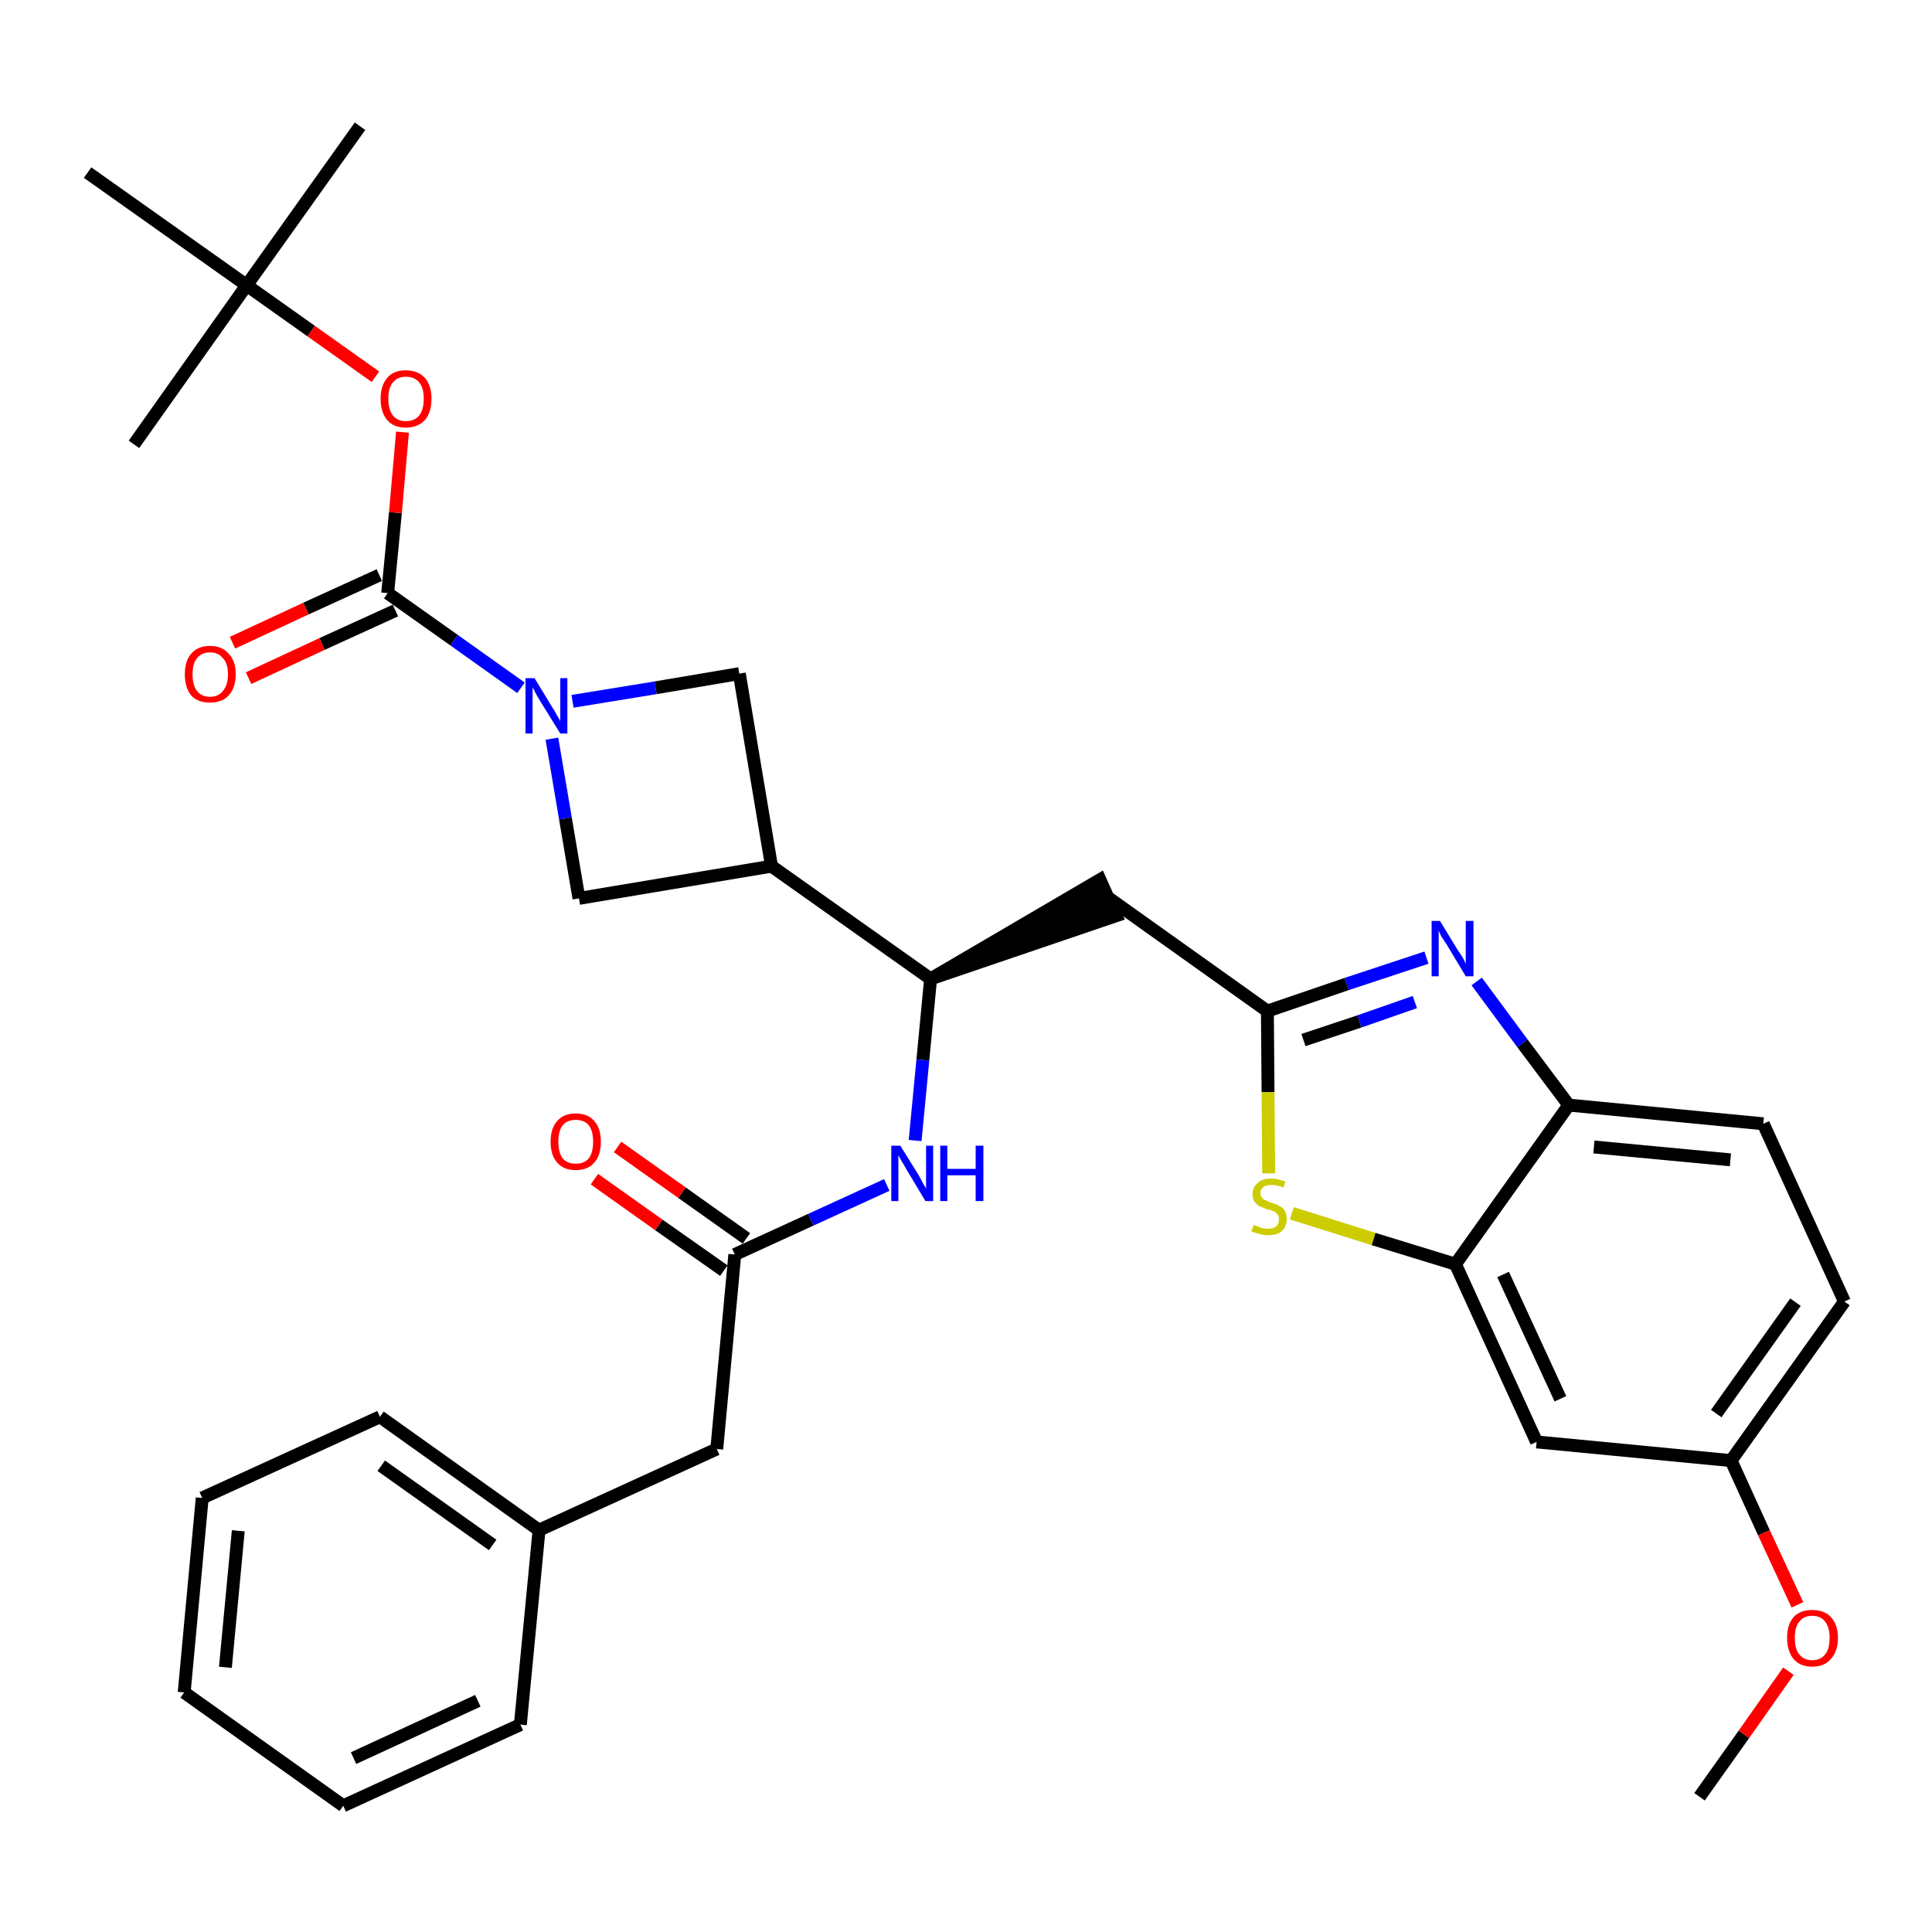 <?xml version='1.0' encoding='iso-8859-1'?>
<svg version='1.1' baseProfile='full'
              xmlns='http://www.w3.org/2000/svg'
                      xmlns:rdkit='http://www.rdkit.org/xml'
                      xmlns:xlink='http://www.w3.org/1999/xlink'
                  xml:space='preserve'
width='300px' height='300px' viewBox='0 0 300 300'>
<!-- END OF HEADER -->
<path class='bond-0 atom-0 atom-1' d='M 263.9,279.0 L 270.8,269.3' style='fill:none;fill-rule:evenodd;stroke:#000000;stroke-width:2.0px;stroke-linecap:butt;stroke-linejoin:miter;stroke-opacity:1' />
<path class='bond-0 atom-0 atom-1' d='M 270.8,269.3 L 277.7,259.5' style='fill:none;fill-rule:evenodd;stroke:#FF0000;stroke-width:2.0px;stroke-linecap:butt;stroke-linejoin:miter;stroke-opacity:1' />
<path class='bond-1 atom-1 atom-2' d='M 279.1,249.2 L 273.9,238.0' style='fill:none;fill-rule:evenodd;stroke:#FF0000;stroke-width:2.0px;stroke-linecap:butt;stroke-linejoin:miter;stroke-opacity:1' />
<path class='bond-1 atom-1 atom-2' d='M 273.9,238.0 L 268.8,226.8' style='fill:none;fill-rule:evenodd;stroke:#000000;stroke-width:2.0px;stroke-linecap:butt;stroke-linejoin:miter;stroke-opacity:1' />
<path class='bond-2 atom-2 atom-3' d='M 268.8,226.8 L 286.4,202.1' style='fill:none;fill-rule:evenodd;stroke:#000000;stroke-width:2.0px;stroke-linecap:butt;stroke-linejoin:miter;stroke-opacity:1' />
<path class='bond-2 atom-2 atom-3' d='M 266.5,219.5 L 278.8,202.2' style='fill:none;fill-rule:evenodd;stroke:#000000;stroke-width:2.0px;stroke-linecap:butt;stroke-linejoin:miter;stroke-opacity:1' />
<path class='bond-33 atom-33 atom-2' d='M 238.6,223.9 L 268.8,226.8' style='fill:none;fill-rule:evenodd;stroke:#000000;stroke-width:2.0px;stroke-linecap:butt;stroke-linejoin:miter;stroke-opacity:1' />
<path class='bond-3 atom-3 atom-4' d='M 286.4,202.1 L 273.8,174.5' style='fill:none;fill-rule:evenodd;stroke:#000000;stroke-width:2.0px;stroke-linecap:butt;stroke-linejoin:miter;stroke-opacity:1' />
<path class='bond-4 atom-4 atom-5' d='M 273.8,174.5 L 243.6,171.6' style='fill:none;fill-rule:evenodd;stroke:#000000;stroke-width:2.0px;stroke-linecap:butt;stroke-linejoin:miter;stroke-opacity:1' />
<path class='bond-4 atom-4 atom-5' d='M 268.7,180.1 L 247.5,178.1' style='fill:none;fill-rule:evenodd;stroke:#000000;stroke-width:2.0px;stroke-linecap:butt;stroke-linejoin:miter;stroke-opacity:1' />
<path class='bond-5 atom-5 atom-6' d='M 243.6,171.6 L 236.4,162.0' style='fill:none;fill-rule:evenodd;stroke:#000000;stroke-width:2.0px;stroke-linecap:butt;stroke-linejoin:miter;stroke-opacity:1' />
<path class='bond-5 atom-5 atom-6' d='M 236.4,162.0 L 229.3,152.4' style='fill:none;fill-rule:evenodd;stroke:#0000FF;stroke-width:2.0px;stroke-linecap:butt;stroke-linejoin:miter;stroke-opacity:1' />
<path class='bond-34 atom-32 atom-5' d='M 226.0,196.3 L 243.6,171.6' style='fill:none;fill-rule:evenodd;stroke:#000000;stroke-width:2.0px;stroke-linecap:butt;stroke-linejoin:miter;stroke-opacity:1' />
<path class='bond-6 atom-6 atom-7' d='M 221.5,148.7 L 209.1,152.8' style='fill:none;fill-rule:evenodd;stroke:#0000FF;stroke-width:2.0px;stroke-linecap:butt;stroke-linejoin:miter;stroke-opacity:1' />
<path class='bond-6 atom-6 atom-7' d='M 209.1,152.8 L 196.8,157.0' style='fill:none;fill-rule:evenodd;stroke:#000000;stroke-width:2.0px;stroke-linecap:butt;stroke-linejoin:miter;stroke-opacity:1' />
<path class='bond-6 atom-6 atom-7' d='M 219.7,155.6 L 211.1,158.6' style='fill:none;fill-rule:evenodd;stroke:#0000FF;stroke-width:2.0px;stroke-linecap:butt;stroke-linejoin:miter;stroke-opacity:1' />
<path class='bond-6 atom-6 atom-7' d='M 211.1,158.6 L 202.4,161.5' style='fill:none;fill-rule:evenodd;stroke:#000000;stroke-width:2.0px;stroke-linecap:butt;stroke-linejoin:miter;stroke-opacity:1' />
<path class='bond-7 atom-7 atom-8' d='M 196.8,157.0 L 172.1,139.4' style='fill:none;fill-rule:evenodd;stroke:#000000;stroke-width:2.0px;stroke-linecap:butt;stroke-linejoin:miter;stroke-opacity:1' />
<path class='bond-30 atom-7 atom-31' d='M 196.8,157.0 L 196.9,169.6' style='fill:none;fill-rule:evenodd;stroke:#000000;stroke-width:2.0px;stroke-linecap:butt;stroke-linejoin:miter;stroke-opacity:1' />
<path class='bond-30 atom-7 atom-31' d='M 196.9,169.6 L 197.0,182.2' style='fill:none;fill-rule:evenodd;stroke:#CCCC00;stroke-width:2.0px;stroke-linecap:butt;stroke-linejoin:miter;stroke-opacity:1' />
<path class='bond-8 atom-9 atom-8' d='M 144.5,152.0 L 173.3,142.2 L 170.8,136.6 Z' style='fill:#000000;fill-rule:evenodd;fill-opacity:1;stroke:#000000;stroke-width:2.0px;stroke-linecap:butt;stroke-linejoin:miter;stroke-opacity:1;' />
<path class='bond-9 atom-9 atom-10' d='M 144.5,152.0 L 143.3,164.6' style='fill:none;fill-rule:evenodd;stroke:#000000;stroke-width:2.0px;stroke-linecap:butt;stroke-linejoin:miter;stroke-opacity:1' />
<path class='bond-9 atom-9 atom-10' d='M 143.3,164.6 L 142.1,177.1' style='fill:none;fill-rule:evenodd;stroke:#0000FF;stroke-width:2.0px;stroke-linecap:butt;stroke-linejoin:miter;stroke-opacity:1' />
<path class='bond-19 atom-9 atom-20' d='M 144.5,152.0 L 119.8,134.5' style='fill:none;fill-rule:evenodd;stroke:#000000;stroke-width:2.0px;stroke-linecap:butt;stroke-linejoin:miter;stroke-opacity:1' />
<path class='bond-10 atom-10 atom-11' d='M 137.7,184.0 L 125.9,189.4' style='fill:none;fill-rule:evenodd;stroke:#0000FF;stroke-width:2.0px;stroke-linecap:butt;stroke-linejoin:miter;stroke-opacity:1' />
<path class='bond-10 atom-10 atom-11' d='M 125.9,189.4 L 114.1,194.8' style='fill:none;fill-rule:evenodd;stroke:#000000;stroke-width:2.0px;stroke-linecap:butt;stroke-linejoin:miter;stroke-opacity:1' />
<path class='bond-11 atom-11 atom-12' d='M 115.9,192.3 L 105.9,185.2' style='fill:none;fill-rule:evenodd;stroke:#000000;stroke-width:2.0px;stroke-linecap:butt;stroke-linejoin:miter;stroke-opacity:1' />
<path class='bond-11 atom-11 atom-12' d='M 105.9,185.2 L 95.9,178.1' style='fill:none;fill-rule:evenodd;stroke:#FF0000;stroke-width:2.0px;stroke-linecap:butt;stroke-linejoin:miter;stroke-opacity:1' />
<path class='bond-11 atom-11 atom-12' d='M 112.4,197.3 L 102.3,190.2' style='fill:none;fill-rule:evenodd;stroke:#000000;stroke-width:2.0px;stroke-linecap:butt;stroke-linejoin:miter;stroke-opacity:1' />
<path class='bond-11 atom-11 atom-12' d='M 102.3,190.2 L 92.3,183.1' style='fill:none;fill-rule:evenodd;stroke:#FF0000;stroke-width:2.0px;stroke-linecap:butt;stroke-linejoin:miter;stroke-opacity:1' />
<path class='bond-12 atom-11 atom-13' d='M 114.1,194.8 L 111.3,225.0' style='fill:none;fill-rule:evenodd;stroke:#000000;stroke-width:2.0px;stroke-linecap:butt;stroke-linejoin:miter;stroke-opacity:1' />
<path class='bond-13 atom-13 atom-14' d='M 111.3,225.0 L 83.7,237.6' style='fill:none;fill-rule:evenodd;stroke:#000000;stroke-width:2.0px;stroke-linecap:butt;stroke-linejoin:miter;stroke-opacity:1' />
<path class='bond-14 atom-14 atom-15' d='M 83.7,237.6 L 59.0,220.0' style='fill:none;fill-rule:evenodd;stroke:#000000;stroke-width:2.0px;stroke-linecap:butt;stroke-linejoin:miter;stroke-opacity:1' />
<path class='bond-14 atom-14 atom-15' d='M 76.5,239.9 L 59.2,227.6' style='fill:none;fill-rule:evenodd;stroke:#000000;stroke-width:2.0px;stroke-linecap:butt;stroke-linejoin:miter;stroke-opacity:1' />
<path class='bond-35 atom-19 atom-14' d='M 80.8,267.8 L 83.7,237.6' style='fill:none;fill-rule:evenodd;stroke:#000000;stroke-width:2.0px;stroke-linecap:butt;stroke-linejoin:miter;stroke-opacity:1' />
<path class='bond-15 atom-15 atom-16' d='M 59.0,220.0 L 31.4,232.6' style='fill:none;fill-rule:evenodd;stroke:#000000;stroke-width:2.0px;stroke-linecap:butt;stroke-linejoin:miter;stroke-opacity:1' />
<path class='bond-16 atom-16 atom-17' d='M 31.4,232.6 L 28.6,262.8' style='fill:none;fill-rule:evenodd;stroke:#000000;stroke-width:2.0px;stroke-linecap:butt;stroke-linejoin:miter;stroke-opacity:1' />
<path class='bond-16 atom-16 atom-17' d='M 37.0,237.7 L 35.0,258.9' style='fill:none;fill-rule:evenodd;stroke:#000000;stroke-width:2.0px;stroke-linecap:butt;stroke-linejoin:miter;stroke-opacity:1' />
<path class='bond-17 atom-17 atom-18' d='M 28.6,262.8 L 53.3,280.4' style='fill:none;fill-rule:evenodd;stroke:#000000;stroke-width:2.0px;stroke-linecap:butt;stroke-linejoin:miter;stroke-opacity:1' />
<path class='bond-18 atom-18 atom-19' d='M 53.3,280.4 L 80.8,267.8' style='fill:none;fill-rule:evenodd;stroke:#000000;stroke-width:2.0px;stroke-linecap:butt;stroke-linejoin:miter;stroke-opacity:1' />
<path class='bond-18 atom-18 atom-19' d='M 54.9,273.0 L 74.2,264.1' style='fill:none;fill-rule:evenodd;stroke:#000000;stroke-width:2.0px;stroke-linecap:butt;stroke-linejoin:miter;stroke-opacity:1' />
<path class='bond-20 atom-20 atom-21' d='M 119.8,134.5 L 114.8,104.6' style='fill:none;fill-rule:evenodd;stroke:#000000;stroke-width:2.0px;stroke-linecap:butt;stroke-linejoin:miter;stroke-opacity:1' />
<path class='bond-36 atom-30 atom-20' d='M 89.9,139.5 L 119.8,134.5' style='fill:none;fill-rule:evenodd;stroke:#000000;stroke-width:2.0px;stroke-linecap:butt;stroke-linejoin:miter;stroke-opacity:1' />
<path class='bond-21 atom-21 atom-22' d='M 114.8,104.6 L 101.8,106.8' style='fill:none;fill-rule:evenodd;stroke:#000000;stroke-width:2.0px;stroke-linecap:butt;stroke-linejoin:miter;stroke-opacity:1' />
<path class='bond-21 atom-21 atom-22' d='M 101.8,106.8 L 88.9,108.9' style='fill:none;fill-rule:evenodd;stroke:#0000FF;stroke-width:2.0px;stroke-linecap:butt;stroke-linejoin:miter;stroke-opacity:1' />
<path class='bond-22 atom-22 atom-23' d='M 80.9,106.8 L 70.5,99.4' style='fill:none;fill-rule:evenodd;stroke:#0000FF;stroke-width:2.0px;stroke-linecap:butt;stroke-linejoin:miter;stroke-opacity:1' />
<path class='bond-22 atom-22 atom-23' d='M 70.5,99.4 L 60.2,92.1' style='fill:none;fill-rule:evenodd;stroke:#000000;stroke-width:2.0px;stroke-linecap:butt;stroke-linejoin:miter;stroke-opacity:1' />
<path class='bond-29 atom-22 atom-30' d='M 85.7,114.7 L 87.8,127.1' style='fill:none;fill-rule:evenodd;stroke:#0000FF;stroke-width:2.0px;stroke-linecap:butt;stroke-linejoin:miter;stroke-opacity:1' />
<path class='bond-29 atom-22 atom-30' d='M 87.8,127.1 L 89.9,139.5' style='fill:none;fill-rule:evenodd;stroke:#000000;stroke-width:2.0px;stroke-linecap:butt;stroke-linejoin:miter;stroke-opacity:1' />
<path class='bond-23 atom-23 atom-24' d='M 58.9,89.3 L 47.5,94.5' style='fill:none;fill-rule:evenodd;stroke:#000000;stroke-width:2.0px;stroke-linecap:butt;stroke-linejoin:miter;stroke-opacity:1' />
<path class='bond-23 atom-23 atom-24' d='M 47.5,94.5 L 36.1,99.8' style='fill:none;fill-rule:evenodd;stroke:#FF0000;stroke-width:2.0px;stroke-linecap:butt;stroke-linejoin:miter;stroke-opacity:1' />
<path class='bond-23 atom-23 atom-24' d='M 61.4,94.8 L 50.0,100.0' style='fill:none;fill-rule:evenodd;stroke:#000000;stroke-width:2.0px;stroke-linecap:butt;stroke-linejoin:miter;stroke-opacity:1' />
<path class='bond-23 atom-23 atom-24' d='M 50.0,100.0 L 38.6,105.3' style='fill:none;fill-rule:evenodd;stroke:#FF0000;stroke-width:2.0px;stroke-linecap:butt;stroke-linejoin:miter;stroke-opacity:1' />
<path class='bond-24 atom-23 atom-25' d='M 60.2,92.1 L 61.4,79.6' style='fill:none;fill-rule:evenodd;stroke:#000000;stroke-width:2.0px;stroke-linecap:butt;stroke-linejoin:miter;stroke-opacity:1' />
<path class='bond-24 atom-23 atom-25' d='M 61.4,79.6 L 62.5,67.1' style='fill:none;fill-rule:evenodd;stroke:#FF0000;stroke-width:2.0px;stroke-linecap:butt;stroke-linejoin:miter;stroke-opacity:1' />
<path class='bond-25 atom-25 atom-26' d='M 58.3,58.5 L 48.3,51.4' style='fill:none;fill-rule:evenodd;stroke:#FF0000;stroke-width:2.0px;stroke-linecap:butt;stroke-linejoin:miter;stroke-opacity:1' />
<path class='bond-25 atom-25 atom-26' d='M 48.3,51.4 L 38.3,44.3' style='fill:none;fill-rule:evenodd;stroke:#000000;stroke-width:2.0px;stroke-linecap:butt;stroke-linejoin:miter;stroke-opacity:1' />
<path class='bond-26 atom-26 atom-27' d='M 38.3,44.3 L 55.9,19.6' style='fill:none;fill-rule:evenodd;stroke:#000000;stroke-width:2.0px;stroke-linecap:butt;stroke-linejoin:miter;stroke-opacity:1' />
<path class='bond-27 atom-26 atom-28' d='M 38.3,44.3 L 20.8,69.0' style='fill:none;fill-rule:evenodd;stroke:#000000;stroke-width:2.0px;stroke-linecap:butt;stroke-linejoin:miter;stroke-opacity:1' />
<path class='bond-28 atom-26 atom-29' d='M 38.3,44.3 L 13.6,26.8' style='fill:none;fill-rule:evenodd;stroke:#000000;stroke-width:2.0px;stroke-linecap:butt;stroke-linejoin:miter;stroke-opacity:1' />
<path class='bond-31 atom-31 atom-32' d='M 200.6,188.4 L 213.3,192.4' style='fill:none;fill-rule:evenodd;stroke:#CCCC00;stroke-width:2.0px;stroke-linecap:butt;stroke-linejoin:miter;stroke-opacity:1' />
<path class='bond-31 atom-31 atom-32' d='M 213.3,192.4 L 226.0,196.3' style='fill:none;fill-rule:evenodd;stroke:#000000;stroke-width:2.0px;stroke-linecap:butt;stroke-linejoin:miter;stroke-opacity:1' />
<path class='bond-32 atom-32 atom-33' d='M 226.0,196.3 L 238.6,223.9' style='fill:none;fill-rule:evenodd;stroke:#000000;stroke-width:2.0px;stroke-linecap:butt;stroke-linejoin:miter;stroke-opacity:1' />
<path class='bond-32 atom-32 atom-33' d='M 233.4,197.9 L 242.3,217.2' style='fill:none;fill-rule:evenodd;stroke:#000000;stroke-width:2.0px;stroke-linecap:butt;stroke-linejoin:miter;stroke-opacity:1' />
<path  class='atom-1' d='M 277.5 254.3
Q 277.5 252.3, 278.5 251.1
Q 279.5 250.0, 281.4 250.0
Q 283.3 250.0, 284.3 251.1
Q 285.4 252.3, 285.4 254.3
Q 285.4 256.4, 284.3 257.6
Q 283.3 258.8, 281.4 258.8
Q 279.5 258.8, 278.5 257.6
Q 277.5 256.4, 277.5 254.3
M 281.4 257.8
Q 282.7 257.8, 283.4 256.9
Q 284.1 256.1, 284.1 254.3
Q 284.1 252.7, 283.4 251.8
Q 282.7 250.9, 281.4 250.9
Q 280.1 250.9, 279.4 251.8
Q 278.7 252.6, 278.7 254.3
Q 278.7 256.1, 279.4 256.9
Q 280.1 257.8, 281.4 257.8
' fill='#FF0000'/>
<path  class='atom-6' d='M 223.6 143.0
L 226.4 147.6
Q 226.7 148.0, 227.2 148.8
Q 227.6 149.6, 227.6 149.7
L 227.6 143.0
L 228.8 143.0
L 228.8 151.6
L 227.6 151.6
L 224.6 146.6
Q 224.2 146.0, 223.8 145.4
Q 223.5 144.7, 223.4 144.5
L 223.4 151.6
L 222.3 151.6
L 222.3 143.0
L 223.6 143.0
' fill='#0000FF'/>
<path  class='atom-10' d='M 139.8 177.9
L 142.6 182.4
Q 142.9 182.9, 143.3 183.7
Q 143.8 184.5, 143.8 184.6
L 143.8 177.9
L 144.9 177.9
L 144.9 186.5
L 143.7 186.5
L 140.7 181.5
Q 140.4 180.9, 140.0 180.3
Q 139.6 179.6, 139.5 179.4
L 139.5 186.5
L 138.4 186.5
L 138.4 177.9
L 139.8 177.9
' fill='#0000FF'/>
<path  class='atom-10' d='M 146.0 177.9
L 147.1 177.9
L 147.1 181.5
L 151.5 181.5
L 151.5 177.9
L 152.7 177.9
L 152.7 186.5
L 151.5 186.5
L 151.5 182.5
L 147.1 182.5
L 147.1 186.5
L 146.0 186.5
L 146.0 177.9
' fill='#0000FF'/>
<path  class='atom-12' d='M 85.5 177.3
Q 85.5 175.2, 86.5 174.1
Q 87.5 172.9, 89.4 172.9
Q 91.3 172.9, 92.3 174.1
Q 93.3 175.2, 93.3 177.3
Q 93.3 179.4, 92.3 180.5
Q 91.3 181.7, 89.4 181.7
Q 87.5 181.7, 86.5 180.5
Q 85.5 179.4, 85.5 177.3
M 89.4 180.7
Q 90.7 180.7, 91.4 179.9
Q 92.1 179.0, 92.1 177.3
Q 92.1 175.6, 91.4 174.7
Q 90.7 173.9, 89.4 173.9
Q 88.1 173.9, 87.4 174.7
Q 86.7 175.6, 86.7 177.3
Q 86.7 179.0, 87.4 179.9
Q 88.1 180.7, 89.4 180.7
' fill='#FF0000'/>
<path  class='atom-22' d='M 83.0 105.3
L 85.8 109.9
Q 86.1 110.3, 86.5 111.1
Q 87.0 111.9, 87.0 112.0
L 87.0 105.3
L 88.1 105.3
L 88.1 113.9
L 87.0 113.9
L 83.9 108.9
Q 83.6 108.4, 83.2 107.7
Q 82.9 107.0, 82.7 106.8
L 82.7 113.9
L 81.6 113.9
L 81.6 105.3
L 83.0 105.3
' fill='#0000FF'/>
<path  class='atom-24' d='M 28.7 104.7
Q 28.7 102.6, 29.7 101.5
Q 30.7 100.3, 32.6 100.3
Q 34.5 100.3, 35.5 101.5
Q 36.6 102.6, 36.6 104.7
Q 36.6 106.8, 35.5 108.0
Q 34.5 109.1, 32.6 109.1
Q 30.7 109.1, 29.7 108.0
Q 28.7 106.8, 28.7 104.7
M 32.6 108.2
Q 33.9 108.2, 34.6 107.3
Q 35.4 106.4, 35.4 104.7
Q 35.4 103.0, 34.6 102.2
Q 33.9 101.3, 32.6 101.3
Q 31.3 101.3, 30.6 102.2
Q 29.9 103.0, 29.9 104.7
Q 29.9 106.4, 30.6 107.3
Q 31.3 108.2, 32.6 108.2
' fill='#FF0000'/>
<path  class='atom-25' d='M 59.1 61.9
Q 59.1 59.9, 60.1 58.7
Q 61.1 57.5, 63.0 57.5
Q 64.9 57.5, 66.0 58.7
Q 67.0 59.9, 67.0 61.9
Q 67.0 64.0, 66.0 65.2
Q 64.9 66.4, 63.0 66.4
Q 61.1 66.4, 60.1 65.2
Q 59.1 64.0, 59.1 61.9
M 63.0 65.4
Q 64.4 65.4, 65.1 64.5
Q 65.8 63.6, 65.8 61.9
Q 65.8 60.2, 65.1 59.4
Q 64.4 58.5, 63.0 58.5
Q 61.7 58.5, 61.0 59.4
Q 60.3 60.2, 60.3 61.9
Q 60.3 63.6, 61.0 64.5
Q 61.7 65.4, 63.0 65.4
' fill='#FF0000'/>
<path  class='atom-31' d='M 194.7 190.2
Q 194.8 190.3, 195.2 190.4
Q 195.6 190.6, 196.0 190.7
Q 196.5 190.8, 196.9 190.8
Q 197.7 190.8, 198.2 190.4
Q 198.6 190.0, 198.6 189.3
Q 198.6 188.8, 198.4 188.6
Q 198.2 188.3, 197.8 188.1
Q 197.4 187.9, 196.8 187.8
Q 196.1 187.5, 195.6 187.3
Q 195.2 187.1, 194.8 186.6
Q 194.5 186.2, 194.5 185.4
Q 194.5 184.3, 195.3 183.7
Q 196.0 183.0, 197.4 183.0
Q 198.4 183.0, 199.6 183.5
L 199.3 184.4
Q 198.3 184.0, 197.5 184.0
Q 196.6 184.0, 196.2 184.3
Q 195.7 184.7, 195.7 185.3
Q 195.7 185.7, 196.0 186.0
Q 196.2 186.3, 196.6 186.4
Q 196.9 186.6, 197.5 186.8
Q 198.3 187.0, 198.7 187.3
Q 199.2 187.5, 199.5 188.0
Q 199.8 188.5, 199.8 189.3
Q 199.8 190.5, 199.0 191.2
Q 198.3 191.8, 196.9 191.8
Q 196.2 191.8, 195.6 191.6
Q 195.0 191.5, 194.3 191.2
L 194.7 190.2
' fill='#CCCC00'/>
</svg>
